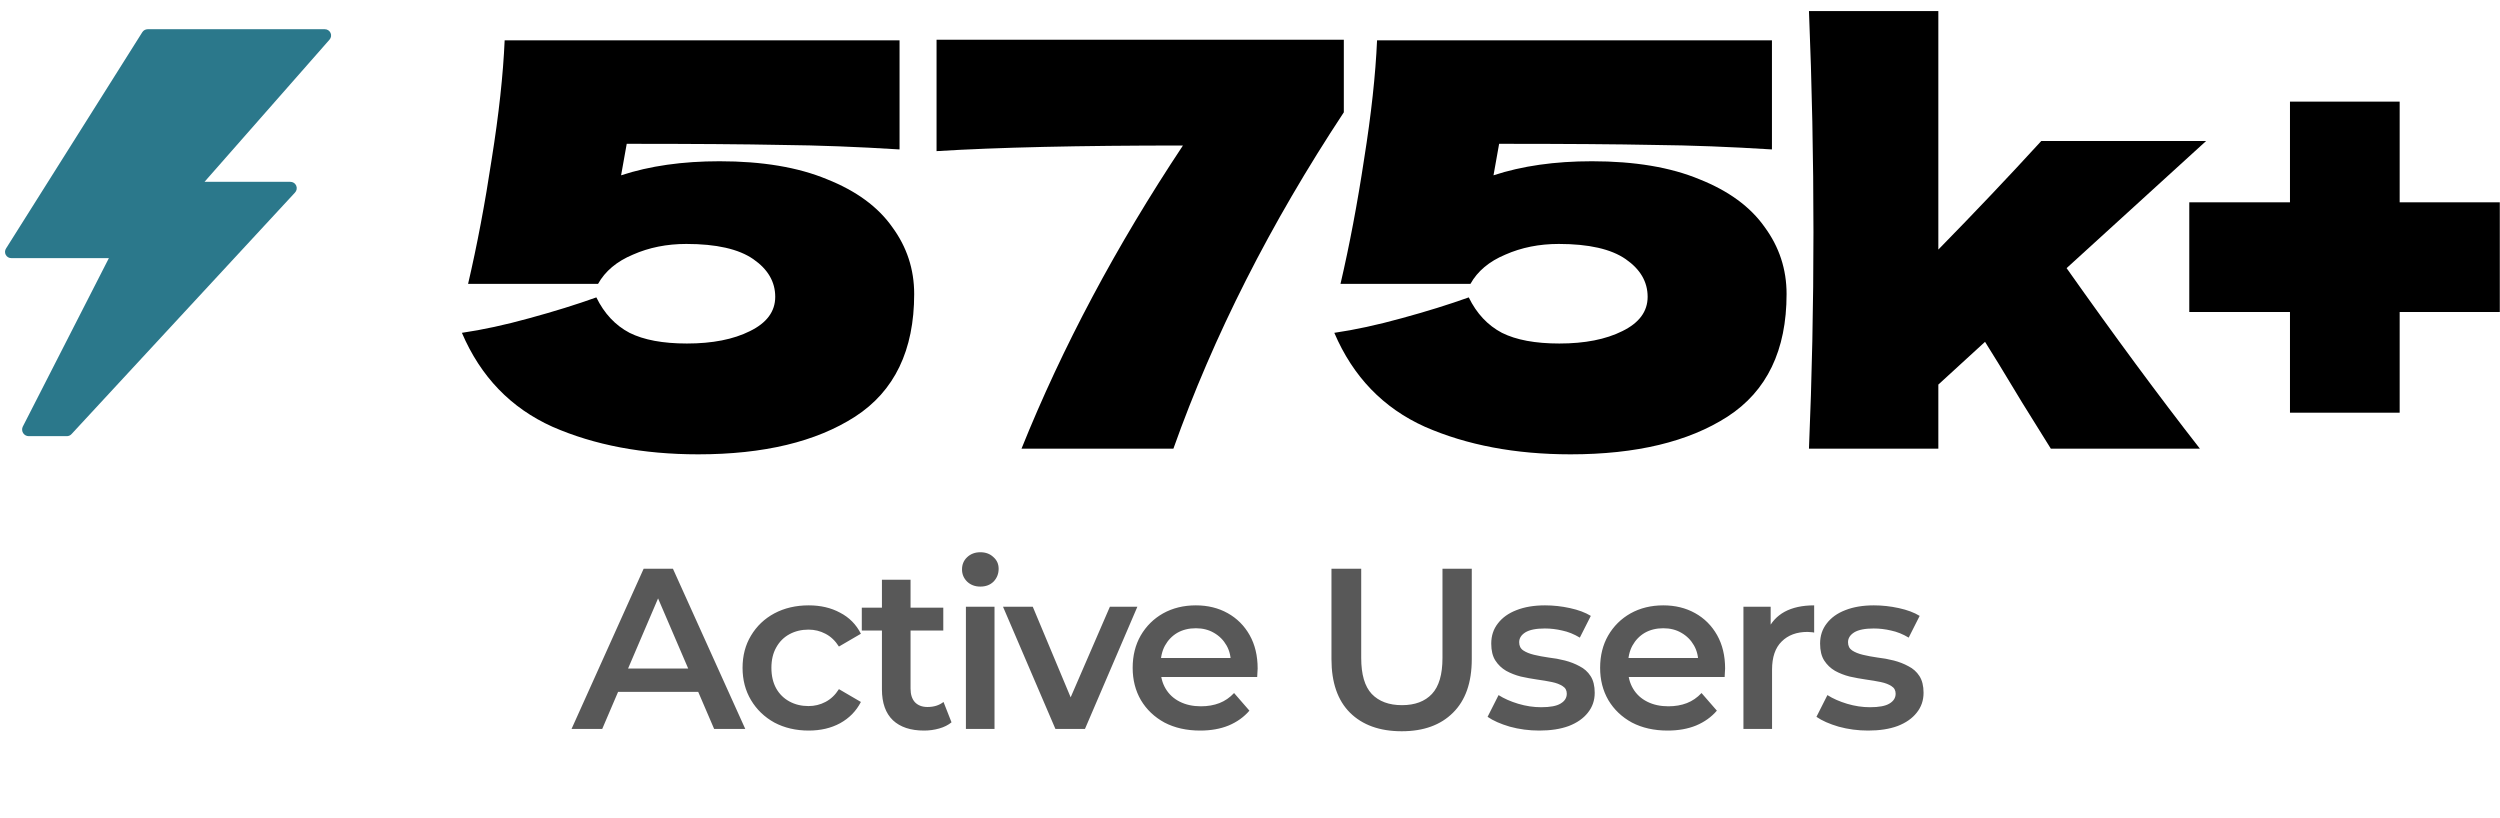 <svg width="217" height="71" viewBox="0 0 217 71" fill="none" xmlns="http://www.w3.org/2000/svg">
<path d="M28.691 2.857C28.648 2.761 28.578 2.68 28.49 2.623C28.402 2.566 28.299 2.536 28.194 2.537H12.818C12.726 2.537 12.635 2.56 12.554 2.604C12.473 2.649 12.404 2.713 12.354 2.791L0.532 21.555C0.475 21.637 0.442 21.733 0.436 21.832C0.43 21.932 0.452 22.031 0.499 22.119C0.546 22.207 0.616 22.28 0.702 22.331C0.787 22.381 0.885 22.407 0.985 22.405H9.451L1.978 37.031C1.935 37.118 1.915 37.214 1.92 37.311C1.924 37.408 1.953 37.502 2.004 37.585C2.055 37.668 2.125 37.736 2.21 37.784C2.294 37.832 2.389 37.858 2.486 37.859H5.798C5.874 37.859 5.95 37.844 6.02 37.814C6.091 37.783 6.154 37.739 6.206 37.682L25.6 16.721C25.677 16.642 25.729 16.543 25.749 16.434C25.769 16.326 25.756 16.215 25.712 16.114C25.668 16.013 25.595 15.928 25.503 15.869C25.41 15.81 25.302 15.78 25.192 15.783H17.752L28.602 3.442C28.672 3.363 28.718 3.266 28.734 3.162C28.749 3.058 28.735 2.952 28.691 2.857Z" fill="#2B788B"/>
<path d="M62.456 13.997C66.167 13.997 69.276 14.517 71.782 15.559C74.321 16.568 76.209 17.952 77.446 19.709C78.716 21.435 79.351 23.372 79.351 25.52C79.351 30.403 77.642 33.951 74.224 36.164C70.838 38.345 66.297 39.436 60.601 39.436C55.816 39.436 51.6 38.638 47.955 37.043C44.341 35.416 41.721 32.697 40.093 28.889C41.884 28.629 43.837 28.205 45.953 27.619C48.101 27.034 50.038 26.431 51.763 25.813C52.447 27.213 53.407 28.238 54.644 28.889C55.881 29.508 57.541 29.817 59.624 29.817C61.838 29.817 63.661 29.459 65.093 28.742C66.558 28.026 67.29 27.034 67.29 25.764C67.29 24.462 66.656 23.372 65.386 22.493C64.117 21.614 62.18 21.174 59.575 21.174C57.883 21.174 56.337 21.483 54.937 22.102C53.537 22.688 52.528 23.534 51.91 24.641H40.63C41.412 21.288 42.095 17.675 42.681 13.801C43.3 9.928 43.674 6.493 43.804 3.499H78.081V12.971C74.468 12.743 71.05 12.613 67.827 12.581C64.637 12.515 60.161 12.483 54.4 12.483L53.911 15.217C56.386 14.403 59.234 13.997 62.456 13.997Z" fill="black"/>
<path d="M81.293 3.45H116.644V9.749C110.264 19.416 105.333 29.149 101.85 38.947H88.666C92.214 30.126 96.886 21.353 102.68 12.63C93.663 12.63 86.534 12.792 81.293 13.118V3.45Z" fill="black"/>
<path d="M138.181 13.997C141.892 13.997 145 14.517 147.507 15.559C150.046 16.568 151.934 17.952 153.171 19.709C154.44 21.435 155.075 23.372 155.075 25.52C155.075 30.403 153.366 33.951 149.948 36.164C146.563 38.345 142.022 39.436 136.325 39.436C131.54 39.436 127.325 38.638 123.679 37.043C120.066 35.416 117.445 32.697 115.818 28.889C117.608 28.629 119.561 28.205 121.677 27.619C123.825 27.034 125.762 26.431 127.488 25.813C128.171 27.213 129.131 28.238 130.368 28.889C131.605 29.508 133.265 29.817 135.349 29.817C137.562 29.817 139.385 29.459 140.817 28.742C142.282 28.026 143.015 27.034 143.015 25.764C143.015 24.462 142.38 23.372 141.11 22.493C139.841 21.614 137.904 21.174 135.3 21.174C133.607 21.174 132.061 21.483 130.661 22.102C129.262 22.688 128.252 23.534 127.634 24.641H116.355C117.136 21.288 117.82 17.675 118.406 13.801C119.024 9.928 119.398 6.493 119.529 3.499H153.805V12.971C150.192 12.743 146.774 12.613 143.552 12.581C140.362 12.515 135.886 12.483 130.124 12.483L129.636 15.217C132.11 14.403 134.958 13.997 138.181 13.997Z" fill="black"/>
<path d="M191.49 12.239L179.381 23.274C183.515 29.133 187.372 34.358 190.953 38.947H178.014L175.523 34.944C173.896 32.242 172.822 30.484 172.301 29.67L168.248 33.381V38.947H157.018C157.278 32.763 157.408 26.496 157.408 20.149C157.408 13.769 157.278 7.372 157.018 0.96H168.248V21.663C171.406 18.44 174.384 15.299 177.183 12.239H191.49Z" fill="black"/>
<path d="M208.291 17.561H216.982V27.082H208.291V35.822H198.77V27.082H190.03V17.561H198.77V8.821H208.291V17.561Z" fill="black"/>
<path d="M49.609 63.274L55.868 49.366H58.411L64.69 63.274H61.988L56.603 50.737H57.636L52.272 63.274H49.609ZM52.49 60.055L53.186 58.029H60.696L61.392 60.055H52.49ZM70.196 63.413C69.084 63.413 68.09 63.181 67.216 62.718C66.355 62.241 65.68 61.592 65.189 60.771C64.699 59.949 64.454 59.016 64.454 57.969C64.454 56.91 64.699 55.976 65.189 55.168C65.68 54.346 66.355 53.704 67.216 53.24C68.09 52.777 69.084 52.545 70.196 52.545C71.23 52.545 72.137 52.757 72.918 53.181C73.713 53.591 74.316 54.201 74.726 55.009L72.819 56.121C72.501 55.618 72.11 55.247 71.647 55.009C71.196 54.77 70.706 54.651 70.177 54.651C69.567 54.651 69.017 54.783 68.527 55.048C68.037 55.313 67.653 55.697 67.375 56.201C67.097 56.691 66.958 57.28 66.958 57.969C66.958 58.658 67.097 59.254 67.375 59.757C67.653 60.247 68.037 60.625 68.527 60.89C69.017 61.155 69.567 61.287 70.177 61.287C70.706 61.287 71.196 61.168 71.647 60.93C72.11 60.691 72.501 60.32 72.819 59.817L74.726 60.93C74.316 61.724 73.713 62.34 72.918 62.777C72.137 63.201 71.23 63.413 70.196 63.413ZM80.208 63.413C79.042 63.413 78.142 63.115 77.506 62.519C76.87 61.91 76.552 61.016 76.552 59.837V50.32H79.036V59.777C79.036 60.281 79.162 60.671 79.413 60.95C79.678 61.228 80.042 61.367 80.506 61.367C81.062 61.367 81.526 61.221 81.897 60.93L82.592 62.698C82.301 62.936 81.943 63.115 81.519 63.234C81.096 63.354 80.658 63.413 80.208 63.413ZM74.804 54.73V52.744H81.877V54.73H74.804ZM83.841 63.274V52.664H86.324V63.274H83.841ZM85.092 50.916C84.629 50.916 84.245 50.77 83.94 50.479C83.648 50.187 83.503 49.836 83.503 49.426C83.503 49.002 83.648 48.651 83.94 48.373C84.245 48.081 84.629 47.935 85.092 47.935C85.556 47.935 85.933 48.075 86.225 48.353C86.529 48.618 86.682 48.955 86.682 49.366C86.682 49.803 86.536 50.174 86.245 50.479C85.953 50.77 85.569 50.916 85.092 50.916ZM91.611 63.274L87.061 52.664H89.644L93.558 62.022H92.286L96.339 52.664H98.724L94.174 63.274H91.611ZM104.177 63.413C102.998 63.413 101.965 63.181 101.078 62.718C100.203 62.241 99.521 61.592 99.031 60.771C98.554 59.949 98.316 59.016 98.316 57.969C98.316 56.91 98.548 55.976 99.011 55.168C99.488 54.346 100.137 53.704 100.958 53.24C101.793 52.777 102.74 52.545 103.8 52.545C104.833 52.545 105.753 52.77 106.561 53.221C107.369 53.671 108.005 54.307 108.469 55.128C108.932 55.949 109.164 56.916 109.164 58.029C109.164 58.135 109.157 58.254 109.144 58.386C109.144 58.519 109.138 58.645 109.124 58.764H100.283V57.115H107.813L106.839 57.631C106.853 57.022 106.727 56.486 106.462 56.022C106.197 55.558 105.833 55.194 105.369 54.929C104.919 54.664 104.396 54.532 103.8 54.532C103.19 54.532 102.654 54.664 102.19 54.929C101.74 55.194 101.382 55.565 101.117 56.042C100.866 56.505 100.74 57.055 100.74 57.691V58.088C100.74 58.724 100.885 59.287 101.177 59.777C101.468 60.267 101.879 60.645 102.409 60.91C102.939 61.175 103.548 61.307 104.237 61.307C104.833 61.307 105.369 61.214 105.846 61.029C106.323 60.843 106.747 60.552 107.118 60.155L108.449 61.685C107.972 62.241 107.369 62.671 106.641 62.976C105.926 63.267 105.104 63.413 104.177 63.413ZM121.67 63.473C119.763 63.473 118.266 62.936 117.18 61.863C116.107 60.791 115.571 59.241 115.571 57.214V49.366H118.153V57.115C118.153 58.545 118.458 59.585 119.067 60.234C119.69 60.883 120.564 61.208 121.69 61.208C122.816 61.208 123.684 60.883 124.293 60.234C124.902 59.585 125.207 58.545 125.207 57.115V49.366H127.75V57.214C127.75 59.241 127.207 60.791 126.121 61.863C125.048 62.936 123.564 63.473 121.67 63.473ZM133.613 63.413C132.725 63.413 131.871 63.301 131.05 63.075C130.242 62.837 129.599 62.552 129.122 62.221L130.076 60.334C130.553 60.638 131.122 60.89 131.785 61.089C132.447 61.287 133.109 61.387 133.772 61.387C134.553 61.387 135.116 61.281 135.46 61.069C135.818 60.857 135.997 60.572 135.997 60.214C135.997 59.923 135.878 59.704 135.639 59.559C135.401 59.4 135.09 59.281 134.705 59.201C134.321 59.121 133.891 59.049 133.414 58.983C132.95 58.916 132.48 58.83 132.003 58.724C131.54 58.605 131.116 58.439 130.732 58.227C130.348 58.002 130.036 57.704 129.798 57.333C129.559 56.962 129.44 56.472 129.44 55.863C129.44 55.188 129.632 54.605 130.016 54.115C130.401 53.611 130.937 53.227 131.626 52.962C132.328 52.684 133.156 52.545 134.109 52.545C134.825 52.545 135.547 52.624 136.275 52.783C137.004 52.942 137.606 53.167 138.083 53.459L137.129 55.346C136.626 55.042 136.116 54.837 135.6 54.73C135.096 54.611 134.593 54.552 134.09 54.552C133.334 54.552 132.772 54.664 132.401 54.889C132.043 55.115 131.864 55.4 131.864 55.744C131.864 56.062 131.983 56.3 132.222 56.459C132.46 56.618 132.772 56.744 133.156 56.837C133.54 56.929 133.964 57.009 134.427 57.075C134.904 57.128 135.374 57.214 135.838 57.333C136.302 57.453 136.725 57.618 137.11 57.83C137.507 58.029 137.825 58.313 138.063 58.684C138.302 59.055 138.421 59.539 138.421 60.135C138.421 60.797 138.222 61.373 137.825 61.863C137.441 62.353 136.891 62.738 136.176 63.016C135.46 63.281 134.606 63.413 133.613 63.413ZM144.752 63.413C143.573 63.413 142.54 63.181 141.653 62.718C140.778 62.241 140.096 61.592 139.606 60.771C139.129 59.949 138.891 59.016 138.891 57.969C138.891 56.91 139.123 55.976 139.586 55.168C140.063 54.346 140.712 53.704 141.533 53.24C142.368 52.777 143.315 52.545 144.375 52.545C145.408 52.545 146.328 52.77 147.136 53.221C147.944 53.671 148.58 54.307 149.044 55.128C149.507 55.949 149.739 56.916 149.739 58.029C149.739 58.135 149.732 58.254 149.719 58.386C149.719 58.519 149.713 58.645 149.699 58.764H140.858V57.115H148.388L147.414 57.631C147.428 57.022 147.302 56.486 147.037 56.022C146.772 55.558 146.408 55.194 145.944 54.929C145.494 54.664 144.971 54.532 144.375 54.532C143.765 54.532 143.229 54.664 142.765 54.929C142.315 55.194 141.957 55.565 141.692 56.042C141.441 56.505 141.315 57.055 141.315 57.691V58.088C141.315 58.724 141.46 59.287 141.752 59.777C142.043 60.267 142.454 60.645 142.984 60.91C143.514 61.175 144.123 61.307 144.812 61.307C145.408 61.307 145.944 61.214 146.421 61.029C146.898 60.843 147.322 60.552 147.693 60.155L149.024 61.685C148.547 62.241 147.944 62.671 147.216 62.976C146.5 63.267 145.679 63.413 144.752 63.413ZM151.33 63.274V52.664H153.694V55.585L153.416 54.73C153.734 54.015 154.231 53.472 154.906 53.101C155.595 52.73 156.45 52.545 157.469 52.545V54.909C157.363 54.883 157.264 54.87 157.171 54.87C157.079 54.856 156.986 54.85 156.893 54.85C155.953 54.85 155.204 55.128 154.648 55.684C154.092 56.227 153.814 57.042 153.814 58.128V63.274H151.33ZM162.157 63.413C161.269 63.413 160.415 63.301 159.594 63.075C158.786 62.837 158.143 62.552 157.667 62.221L158.62 60.334C159.097 60.638 159.667 60.89 160.329 61.089C160.991 61.287 161.654 61.387 162.316 61.387C163.097 61.387 163.66 61.281 164.005 61.069C164.362 60.857 164.541 60.572 164.541 60.214C164.541 59.923 164.422 59.704 164.184 59.559C163.945 59.4 163.634 59.281 163.25 59.201C162.866 59.121 162.435 59.049 161.958 58.983C161.495 58.916 161.024 58.83 160.548 58.724C160.084 58.605 159.66 58.439 159.276 58.227C158.892 58.002 158.581 57.704 158.342 57.333C158.104 56.962 157.984 56.472 157.984 55.863C157.984 55.188 158.177 54.605 158.561 54.115C158.945 53.611 159.481 53.227 160.17 52.962C160.872 52.684 161.7 52.545 162.654 52.545C163.369 52.545 164.091 52.624 164.819 52.783C165.548 52.942 166.151 53.167 166.627 53.459L165.674 55.346C165.17 55.042 164.66 54.837 164.144 54.73C163.64 54.611 163.137 54.552 162.634 54.552C161.879 54.552 161.316 54.664 160.945 54.889C160.587 55.115 160.408 55.4 160.408 55.744C160.408 56.062 160.528 56.3 160.766 56.459C161.005 56.618 161.316 56.744 161.7 56.837C162.084 56.929 162.508 57.009 162.972 57.075C163.448 57.128 163.919 57.214 164.382 57.333C164.846 57.453 165.27 57.618 165.654 57.83C166.051 58.029 166.369 58.313 166.608 58.684C166.846 59.055 166.965 59.539 166.965 60.135C166.965 60.797 166.766 61.373 166.369 61.863C165.985 62.353 165.435 62.738 164.72 63.016C164.005 63.281 163.15 63.413 162.157 63.413Z" fill="#585858"/>
</svg>

